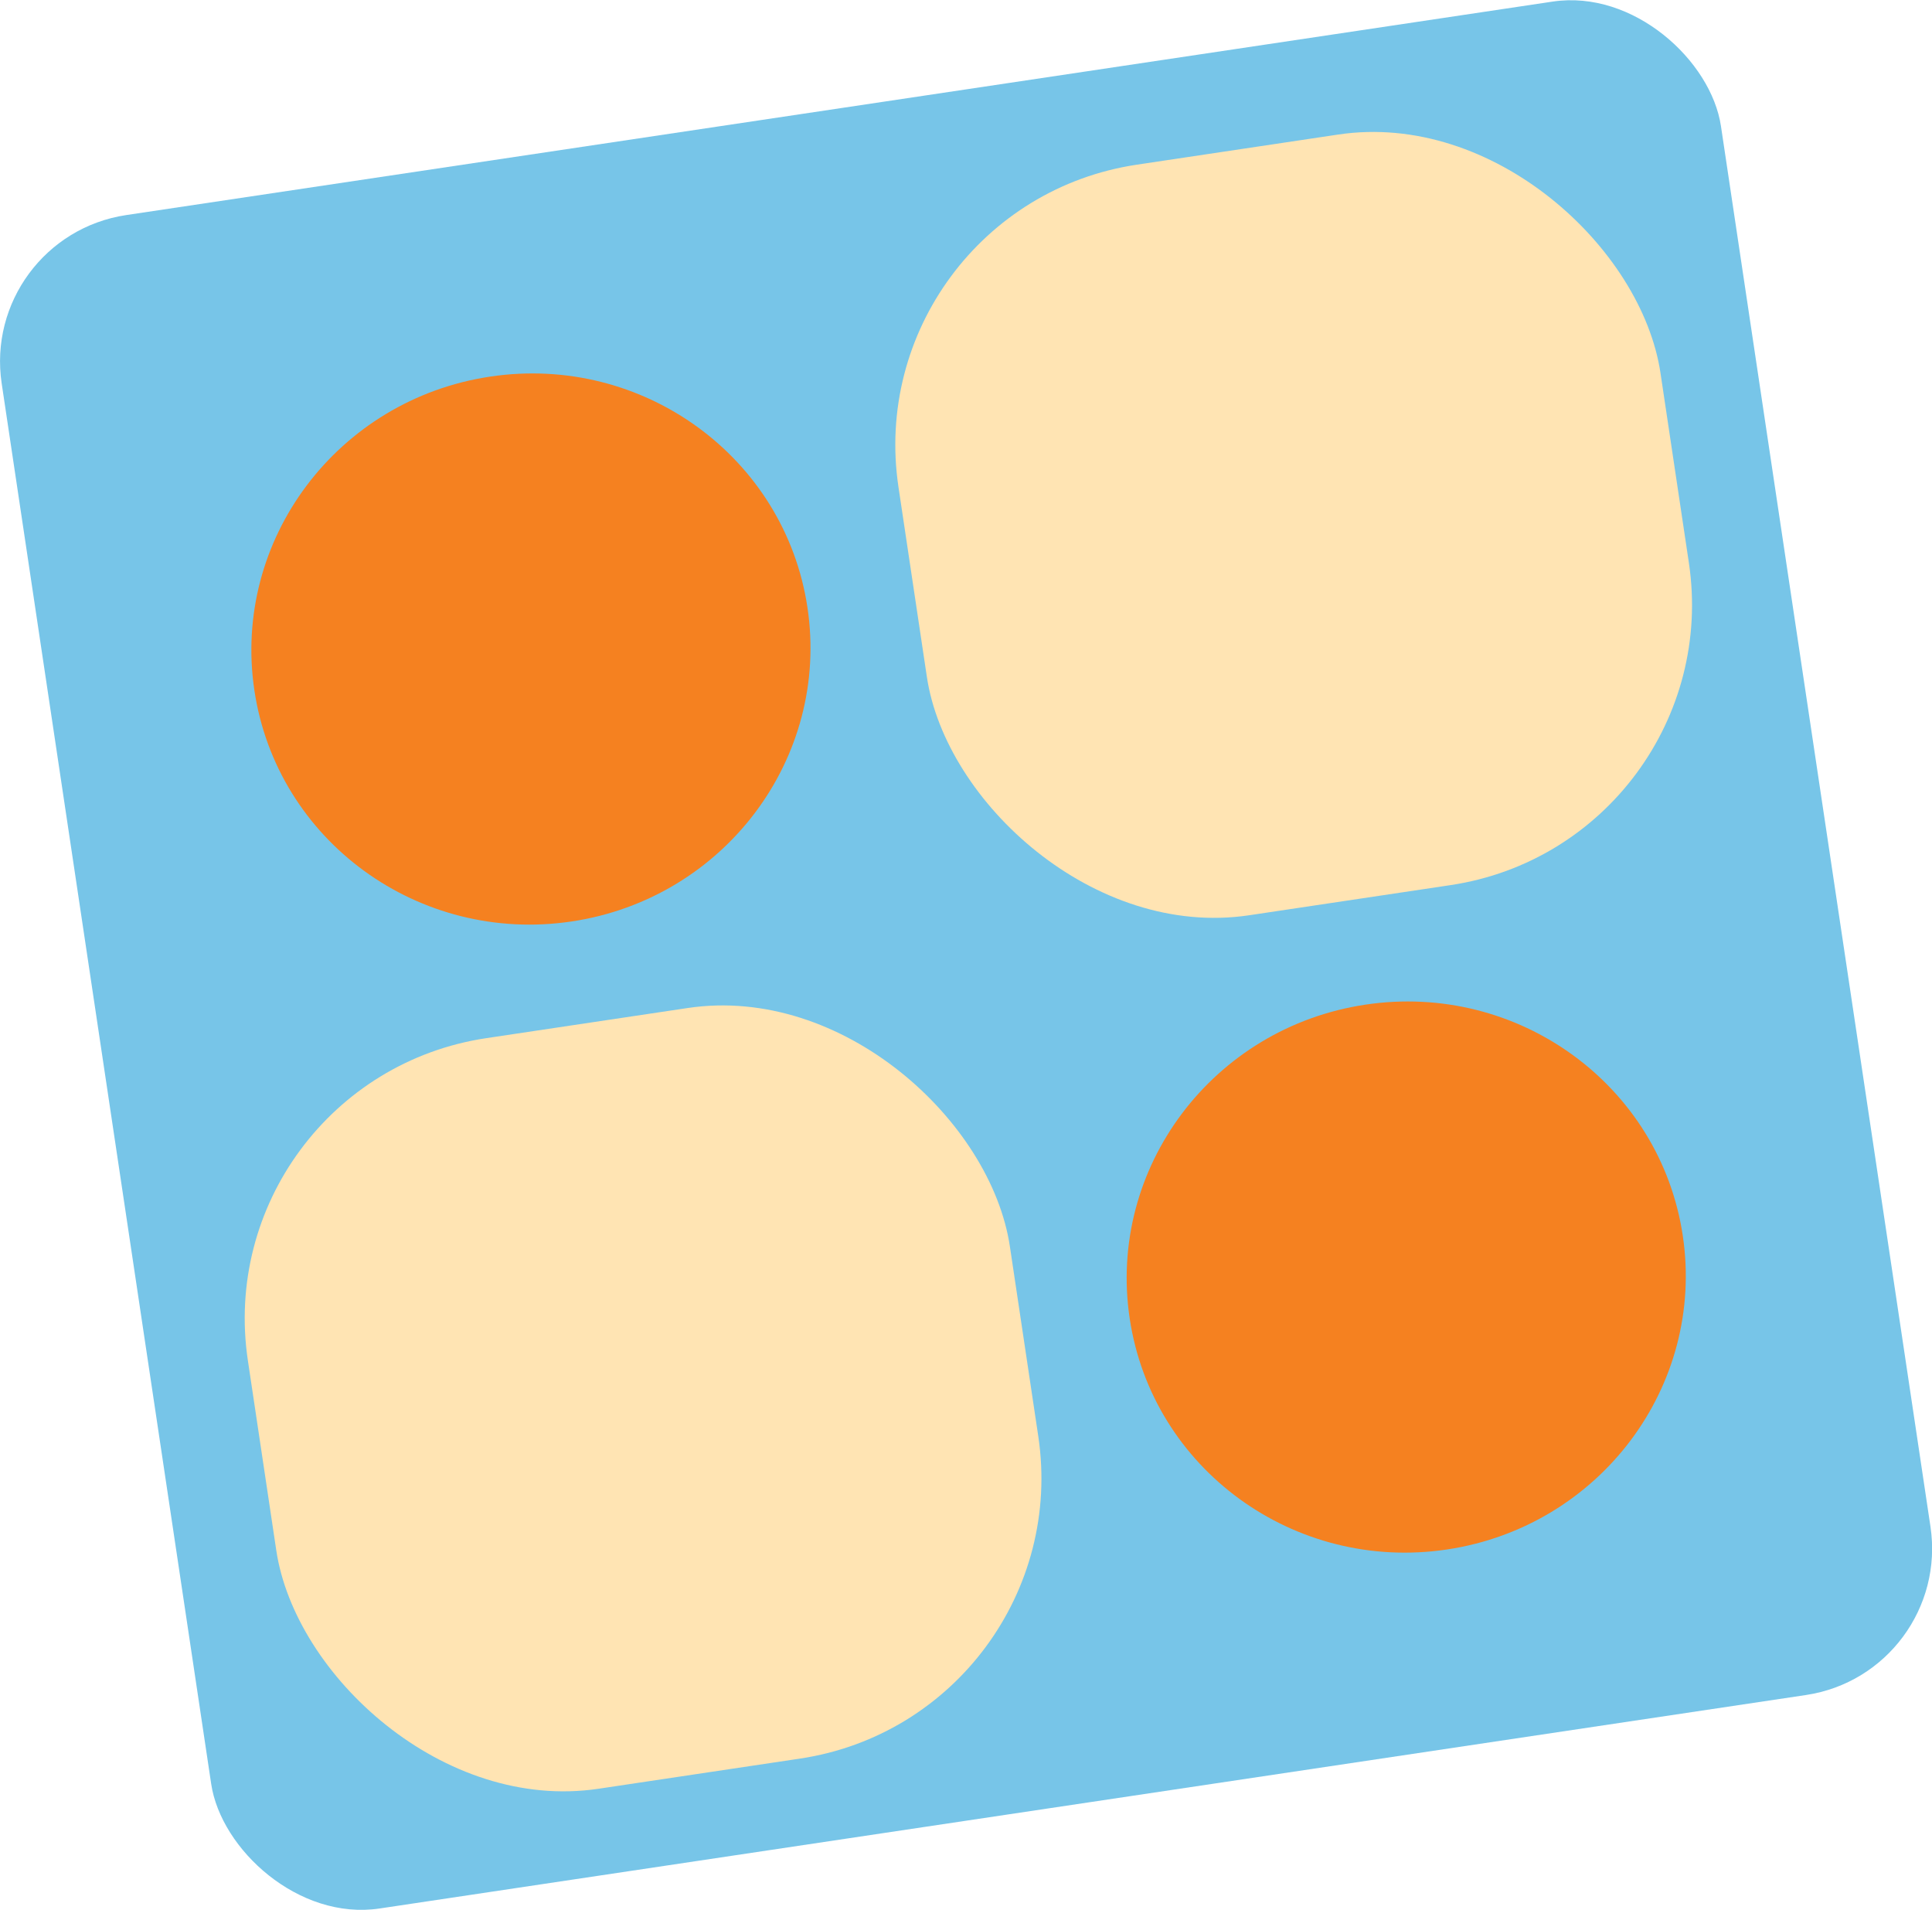 <svg xmlns="http://www.w3.org/2000/svg" viewBox="0 0 100.6 99.44"><defs><style>.cls-1{fill:#77c5e8;}.cls-2{fill:#ffe4b3;}.cls-3{fill:#f58120;}</style></defs><title>Asset 19</title><g id="Layer_2" data-name="Layer 2"><g id="Layer_1-2" data-name="Layer 1"><rect class="cls-1" x="5.04" y="5.15" width="90.52" height="89.14" rx="7.71" transform="translate(-6.8 7.99) rotate(-8.51)"/><rect class="cls-2" x="47.3" y="7.57" width="40.12" height="39.51" rx="14.76" transform="translate(-3.3 10.27) rotate(-8.51)"/><rect class="cls-2" x="13.42" y="53.05" width="40.12" height="39.51" rx="14.76" transform="translate(-10.4 5.75) rotate(-8.51)"/><ellipse class="cls-3" cx="27.64" cy="33.79" rx="14.56" ry="14.34" transform="translate(-4.69 4.46) rotate(-8.51)"/><ellipse class="cls-3" cx="73.22" cy="66.49" rx="14.56" ry="14.34" transform="translate(-9.03 11.56) rotate(-8.51)"/></g></g></svg>